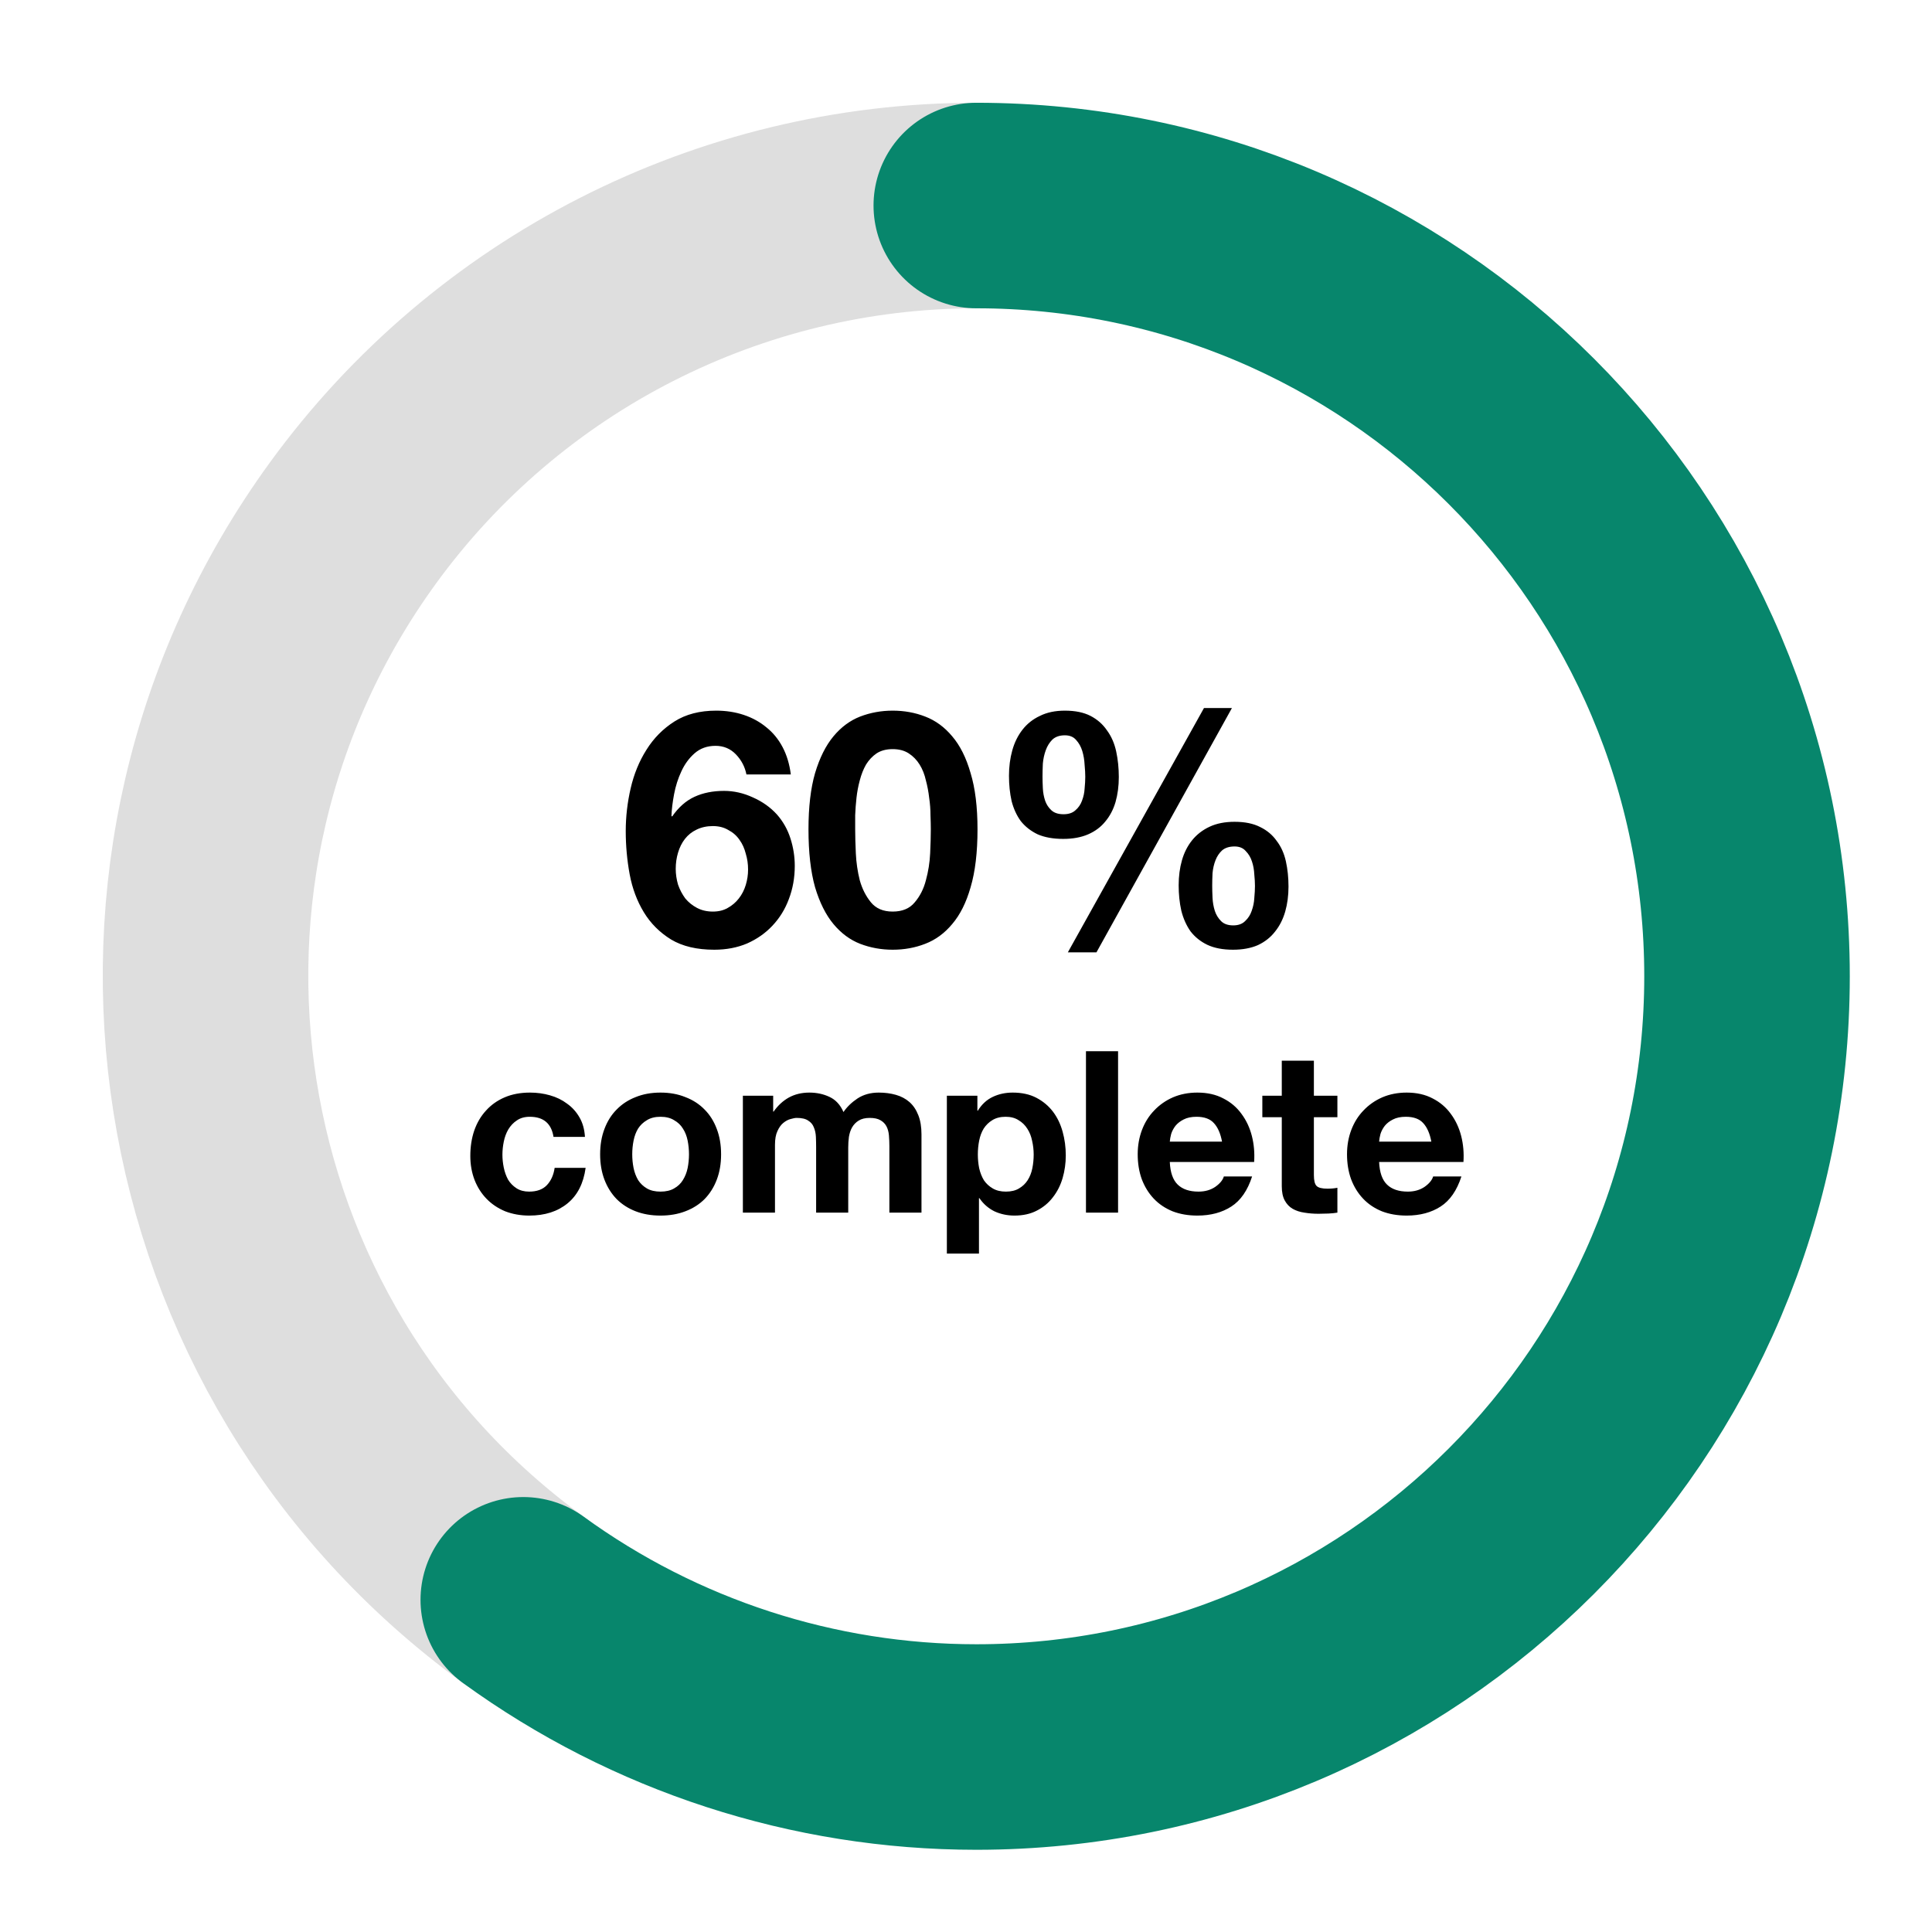 <svg width="94" height="94" viewBox="0 0 94 94" fill="none" xmlns="http://www.w3.org/2000/svg">
<rect width="94" height="94" fill="white"/>
<path d="M34.685 40.192C34.973 40.192 35.224 40.256 35.437 40.384C35.661 40.501 35.843 40.661 35.981 40.864C36.12 41.056 36.221 41.28 36.285 41.536C36.36 41.781 36.397 42.037 36.397 42.304C36.397 42.56 36.36 42.811 36.285 43.056C36.211 43.301 36.099 43.52 35.949 43.712C35.8 43.904 35.619 44.059 35.405 44.176C35.203 44.293 34.963 44.352 34.685 44.352C34.397 44.352 34.141 44.293 33.917 44.176C33.693 44.059 33.501 43.904 33.341 43.712C33.192 43.509 33.075 43.285 32.989 43.04C32.915 42.784 32.877 42.528 32.877 42.272C32.877 41.995 32.915 41.733 32.989 41.488C33.064 41.232 33.176 41.008 33.325 40.816C33.475 40.624 33.661 40.475 33.885 40.368C34.12 40.251 34.387 40.192 34.685 40.192ZM36.317 37.68H38.477C38.413 37.179 38.28 36.736 38.077 36.352C37.875 35.968 37.613 35.648 37.293 35.392C36.973 35.125 36.605 34.923 36.189 34.784C35.773 34.645 35.325 34.576 34.845 34.576C34.045 34.576 33.368 34.752 32.813 35.104C32.259 35.456 31.805 35.915 31.453 36.48C31.101 37.035 30.845 37.659 30.685 38.352C30.525 39.045 30.445 39.739 30.445 40.432C30.445 41.147 30.509 41.851 30.637 42.544C30.765 43.227 30.995 43.84 31.325 44.384C31.656 44.928 32.099 45.371 32.653 45.712C33.208 46.043 33.907 46.208 34.749 46.208C35.336 46.208 35.869 46.107 36.349 45.904C36.829 45.691 37.24 45.403 37.581 45.04C37.933 44.667 38.2 44.235 38.381 43.744C38.573 43.243 38.669 42.704 38.669 42.128C38.669 41.68 38.6 41.237 38.461 40.8C38.323 40.363 38.104 39.973 37.805 39.632C37.485 39.28 37.096 39.003 36.637 38.8C36.179 38.587 35.709 38.48 35.229 38.48C34.685 38.48 34.205 38.576 33.789 38.768C33.373 38.96 33.011 39.28 32.701 39.728L32.669 39.696C32.68 39.387 32.723 39.035 32.797 38.64C32.872 38.245 32.989 37.877 33.149 37.536C33.309 37.184 33.523 36.891 33.789 36.656C34.067 36.411 34.408 36.288 34.813 36.288C35.208 36.288 35.539 36.427 35.805 36.704C36.072 36.981 36.243 37.307 36.317 37.68ZM41.608 40.352C41.608 40.16 41.608 39.931 41.608 39.664C41.619 39.387 41.64 39.104 41.672 38.816C41.704 38.528 41.757 38.245 41.832 37.968C41.907 37.68 42.008 37.424 42.136 37.2C42.275 36.976 42.445 36.795 42.648 36.656C42.861 36.517 43.123 36.448 43.432 36.448C43.741 36.448 44.003 36.517 44.216 36.656C44.429 36.795 44.605 36.976 44.744 37.2C44.883 37.424 44.984 37.68 45.048 37.968C45.123 38.245 45.176 38.528 45.208 38.816C45.251 39.104 45.272 39.387 45.272 39.664C45.283 39.931 45.288 40.16 45.288 40.352C45.288 40.672 45.277 41.061 45.256 41.52C45.235 41.968 45.165 42.405 45.048 42.832C44.941 43.248 44.76 43.605 44.504 43.904C44.259 44.203 43.901 44.352 43.432 44.352C42.973 44.352 42.621 44.203 42.376 43.904C42.131 43.605 41.949 43.248 41.832 42.832C41.725 42.405 41.661 41.968 41.64 41.52C41.619 41.061 41.608 40.672 41.608 40.352ZM39.336 40.352C39.336 41.472 39.443 42.411 39.656 43.168C39.88 43.915 40.179 44.512 40.552 44.96C40.925 45.408 41.357 45.728 41.848 45.92C42.349 46.112 42.877 46.208 43.432 46.208C43.997 46.208 44.525 46.112 45.016 45.92C45.517 45.728 45.955 45.408 46.328 44.96C46.712 44.512 47.011 43.915 47.224 43.168C47.448 42.411 47.56 41.472 47.56 40.352C47.56 39.264 47.448 38.352 47.224 37.616C47.011 36.869 46.712 36.272 46.328 35.824C45.955 35.376 45.517 35.056 45.016 34.864C44.525 34.672 43.997 34.576 43.432 34.576C42.877 34.576 42.349 34.672 41.848 34.864C41.357 35.056 40.925 35.376 40.552 35.824C40.179 36.272 39.88 36.869 39.656 37.616C39.443 38.352 39.336 39.264 39.336 40.352ZM58.979 43.088C58.979 42.907 58.984 42.704 58.995 42.48C59.016 42.256 59.064 42.048 59.139 41.856C59.213 41.664 59.32 41.504 59.459 41.376C59.608 41.248 59.811 41.184 60.067 41.184C60.301 41.184 60.483 41.259 60.611 41.408C60.749 41.547 60.851 41.717 60.915 41.92C60.979 42.112 61.016 42.32 61.027 42.544C61.048 42.757 61.059 42.944 61.059 43.104C61.059 43.275 61.048 43.472 61.027 43.696C61.016 43.909 60.973 44.117 60.899 44.32C60.835 44.512 60.728 44.677 60.579 44.816C60.44 44.955 60.248 45.024 60.003 45.024C59.747 45.024 59.549 44.955 59.411 44.816C59.272 44.677 59.171 44.512 59.107 44.32C59.043 44.117 59.005 43.904 58.995 43.68C58.984 43.456 58.979 43.259 58.979 43.088ZM57.347 43.072C57.347 43.509 57.389 43.92 57.475 44.304C57.571 44.688 57.72 45.024 57.923 45.312C58.136 45.589 58.408 45.808 58.739 45.968C59.08 46.128 59.496 46.208 59.987 46.208C60.456 46.208 60.861 46.133 61.203 45.984C61.544 45.824 61.821 45.605 62.035 45.328C62.259 45.051 62.424 44.725 62.531 44.352C62.637 43.979 62.691 43.573 62.691 43.136C62.691 42.699 62.648 42.288 62.563 41.904C62.477 41.52 62.328 41.189 62.115 40.912C61.912 40.624 61.645 40.4 61.315 40.24C60.984 40.069 60.568 39.984 60.067 39.984C59.597 39.984 59.192 40.064 58.851 40.224C58.509 40.384 58.227 40.603 58.003 40.88C57.779 41.157 57.613 41.483 57.507 41.856C57.4 42.229 57.347 42.635 57.347 43.072ZM58.579 34.448L51.955 46.336H53.347L59.939 34.448H58.579ZM50.723 37.776C50.723 37.595 50.728 37.387 50.739 37.152C50.76 36.917 50.808 36.699 50.883 36.496C50.957 36.293 51.064 36.123 51.203 35.984C51.352 35.845 51.555 35.776 51.811 35.776C52.045 35.776 52.227 35.851 52.355 36C52.493 36.149 52.595 36.331 52.659 36.544C52.723 36.757 52.76 36.981 52.771 37.216C52.792 37.44 52.803 37.632 52.803 37.792C52.803 37.963 52.792 38.155 52.771 38.368C52.76 38.571 52.717 38.768 52.643 38.96C52.579 39.141 52.472 39.296 52.323 39.424C52.184 39.552 51.992 39.616 51.747 39.616C51.491 39.616 51.293 39.552 51.155 39.424C51.016 39.296 50.915 39.141 50.851 38.96C50.787 38.768 50.749 38.565 50.739 38.352C50.728 38.139 50.723 37.947 50.723 37.776ZM49.091 37.744C49.091 38.181 49.133 38.592 49.219 38.976C49.315 39.349 49.464 39.675 49.667 39.952C49.88 40.219 50.152 40.432 50.483 40.592C50.824 40.741 51.24 40.816 51.731 40.816C52.2 40.816 52.605 40.741 52.947 40.592C53.288 40.443 53.565 40.235 53.779 39.968C54.003 39.701 54.168 39.387 54.275 39.024C54.381 38.651 54.435 38.245 54.435 37.808C54.435 37.371 54.392 36.955 54.307 36.56C54.221 36.165 54.072 35.824 53.859 35.536C53.656 35.237 53.389 35.003 53.059 34.832C52.728 34.661 52.312 34.576 51.811 34.576C51.341 34.576 50.936 34.661 50.595 34.832C50.253 34.992 49.971 35.216 49.747 35.504C49.523 35.792 49.357 36.128 49.251 36.512C49.144 36.896 49.091 37.307 49.091 37.744ZM26.931 55.315H28.46C28.438 54.948 28.35 54.633 28.196 54.369C28.042 54.098 27.84 53.874 27.591 53.698C27.349 53.515 27.07 53.379 26.755 53.291C26.447 53.203 26.124 53.159 25.787 53.159C25.325 53.159 24.914 53.236 24.555 53.39C24.195 53.544 23.891 53.76 23.642 54.039C23.392 54.31 23.202 54.637 23.07 55.018C22.945 55.392 22.883 55.799 22.883 56.239C22.883 56.664 22.953 57.057 23.092 57.416C23.231 57.768 23.425 58.072 23.675 58.329C23.924 58.586 24.225 58.787 24.577 58.934C24.936 59.073 25.328 59.143 25.754 59.143C26.509 59.143 27.129 58.945 27.613 58.549C28.097 58.153 28.39 57.577 28.493 56.822H26.986C26.934 57.174 26.806 57.456 26.601 57.669C26.403 57.874 26.117 57.977 25.743 57.977C25.501 57.977 25.296 57.922 25.127 57.812C24.958 57.702 24.823 57.563 24.72 57.394C24.625 57.218 24.555 57.024 24.511 56.811C24.467 56.598 24.445 56.389 24.445 56.184C24.445 55.971 24.467 55.759 24.511 55.546C24.555 55.326 24.628 55.128 24.731 54.952C24.841 54.769 24.98 54.622 25.149 54.512C25.317 54.395 25.526 54.336 25.776 54.336C26.443 54.336 26.828 54.662 26.931 55.315ZM30.761 56.162C30.761 55.935 30.783 55.711 30.827 55.491C30.871 55.271 30.945 55.077 31.047 54.908C31.157 54.739 31.3 54.604 31.476 54.501C31.652 54.391 31.872 54.336 32.136 54.336C32.4 54.336 32.62 54.391 32.796 54.501C32.98 54.604 33.123 54.739 33.225 54.908C33.335 55.077 33.412 55.271 33.456 55.491C33.5 55.711 33.522 55.935 33.522 56.162C33.522 56.389 33.5 56.613 33.456 56.833C33.412 57.046 33.335 57.24 33.225 57.416C33.123 57.585 32.98 57.72 32.796 57.823C32.62 57.926 32.4 57.977 32.136 57.977C31.872 57.977 31.652 57.926 31.476 57.823C31.3 57.72 31.157 57.585 31.047 57.416C30.945 57.24 30.871 57.046 30.827 56.833C30.783 56.613 30.761 56.389 30.761 56.162ZM29.199 56.162C29.199 56.617 29.269 57.027 29.408 57.394C29.548 57.761 29.746 58.076 30.002 58.34C30.259 58.597 30.567 58.795 30.926 58.934C31.286 59.073 31.689 59.143 32.136 59.143C32.584 59.143 32.987 59.073 33.346 58.934C33.713 58.795 34.025 58.597 34.281 58.34C34.538 58.076 34.736 57.761 34.875 57.394C35.015 57.027 35.084 56.617 35.084 56.162C35.084 55.707 35.015 55.297 34.875 54.93C34.736 54.556 34.538 54.241 34.281 53.984C34.025 53.72 33.713 53.518 33.346 53.379C32.987 53.232 32.584 53.159 32.136 53.159C31.689 53.159 31.286 53.232 30.926 53.379C30.567 53.518 30.259 53.72 30.002 53.984C29.746 54.241 29.548 54.556 29.408 54.93C29.269 55.297 29.199 55.707 29.199 56.162ZM36.144 53.313V59H37.706V55.7C37.706 55.421 37.746 55.198 37.827 55.029C37.907 54.853 38.003 54.721 38.113 54.633C38.23 54.538 38.347 54.475 38.465 54.446C38.59 54.409 38.688 54.391 38.762 54.391C39.011 54.391 39.198 54.435 39.323 54.523C39.455 54.604 39.547 54.714 39.598 54.853C39.657 54.992 39.69 55.146 39.697 55.315C39.704 55.476 39.708 55.641 39.708 55.81V59H41.27V55.832C41.27 55.656 41.281 55.484 41.303 55.315C41.332 55.139 41.383 54.985 41.457 54.853C41.538 54.714 41.644 54.604 41.776 54.523C41.915 54.435 42.095 54.391 42.315 54.391C42.535 54.391 42.707 54.428 42.832 54.501C42.964 54.574 43.063 54.673 43.129 54.798C43.195 54.923 43.235 55.069 43.25 55.238C43.264 55.407 43.272 55.586 43.272 55.777V59H44.834V55.194C44.834 54.827 44.782 54.516 44.68 54.259C44.577 53.995 44.434 53.782 44.251 53.621C44.068 53.46 43.847 53.342 43.591 53.269C43.334 53.196 43.056 53.159 42.755 53.159C42.359 53.159 42.014 53.254 41.721 53.445C41.435 53.636 41.208 53.856 41.039 54.105C40.885 53.753 40.657 53.507 40.357 53.368C40.063 53.229 39.737 53.159 39.378 53.159C39.004 53.159 38.67 53.24 38.377 53.401C38.091 53.562 37.845 53.79 37.64 54.083H37.618V53.313H36.144ZM48.94 57.977C48.69 57.977 48.478 57.926 48.302 57.823C48.126 57.72 47.983 57.588 47.873 57.427C47.77 57.258 47.693 57.064 47.642 56.844C47.598 56.624 47.576 56.4 47.576 56.173C47.576 55.938 47.598 55.711 47.642 55.491C47.686 55.271 47.759 55.077 47.862 54.908C47.972 54.739 48.111 54.604 48.28 54.501C48.456 54.391 48.672 54.336 48.929 54.336C49.178 54.336 49.387 54.391 49.556 54.501C49.732 54.604 49.875 54.743 49.985 54.919C50.095 55.088 50.172 55.282 50.216 55.502C50.267 55.722 50.293 55.946 50.293 56.173C50.293 56.4 50.271 56.624 50.227 56.844C50.183 57.064 50.106 57.258 49.996 57.427C49.893 57.588 49.754 57.72 49.578 57.823C49.409 57.926 49.196 57.977 48.94 57.977ZM46.069 53.313V60.991H47.631V58.296H47.653C47.843 58.575 48.085 58.787 48.379 58.934C48.679 59.073 49.006 59.143 49.358 59.143C49.776 59.143 50.139 59.062 50.447 58.901C50.762 58.74 51.022 58.523 51.228 58.252C51.44 57.981 51.598 57.669 51.701 57.317C51.803 56.965 51.855 56.598 51.855 56.217C51.855 55.814 51.803 55.429 51.701 55.062C51.598 54.688 51.44 54.362 51.228 54.083C51.015 53.804 50.747 53.581 50.425 53.412C50.102 53.243 49.717 53.159 49.27 53.159C48.918 53.159 48.595 53.229 48.302 53.368C48.008 53.507 47.766 53.731 47.576 54.039H47.554V53.313H46.069ZM52.837 51.146V59H54.399V51.146H52.837ZM59.457 55.546H56.916C56.923 55.436 56.946 55.311 56.982 55.172C57.026 55.033 57.096 54.901 57.191 54.776C57.294 54.651 57.426 54.549 57.587 54.468C57.756 54.38 57.965 54.336 58.214 54.336C58.596 54.336 58.878 54.439 59.061 54.644C59.252 54.849 59.384 55.15 59.457 55.546ZM56.916 56.536H61.019C61.048 56.096 61.012 55.674 60.909 55.271C60.806 54.868 60.638 54.508 60.403 54.193C60.176 53.878 59.883 53.628 59.523 53.445C59.164 53.254 58.742 53.159 58.258 53.159C57.825 53.159 57.429 53.236 57.07 53.39C56.718 53.544 56.414 53.757 56.157 54.028C55.901 54.292 55.703 54.607 55.563 54.974C55.424 55.341 55.354 55.737 55.354 56.162C55.354 56.602 55.42 57.005 55.552 57.372C55.691 57.739 55.886 58.054 56.135 58.318C56.385 58.582 56.689 58.787 57.048 58.934C57.407 59.073 57.811 59.143 58.258 59.143C58.904 59.143 59.453 58.996 59.908 58.703C60.363 58.41 60.7 57.922 60.92 57.24H59.545C59.494 57.416 59.355 57.585 59.127 57.746C58.9 57.9 58.629 57.977 58.313 57.977C57.873 57.977 57.536 57.863 57.301 57.636C57.066 57.409 56.938 57.042 56.916 56.536ZM63.926 53.313V51.608H62.364V53.313H61.418V54.358H62.364V57.713C62.364 57.999 62.411 58.23 62.507 58.406C62.602 58.582 62.73 58.718 62.892 58.813C63.06 58.908 63.251 58.971 63.464 59C63.684 59.037 63.915 59.055 64.157 59.055C64.311 59.055 64.468 59.051 64.63 59.044C64.791 59.037 64.938 59.022 65.07 59V57.79C64.996 57.805 64.919 57.816 64.839 57.823C64.758 57.83 64.674 57.834 64.586 57.834C64.322 57.834 64.146 57.79 64.058 57.702C63.97 57.614 63.926 57.438 63.926 57.174V54.358H65.07V53.313H63.926ZM69.641 55.546H67.1C67.107 55.436 67.129 55.311 67.166 55.172C67.21 55.033 67.279 54.901 67.375 54.776C67.477 54.651 67.609 54.549 67.771 54.468C67.939 54.38 68.148 54.336 68.398 54.336C68.779 54.336 69.061 54.439 69.245 54.644C69.435 54.849 69.567 55.15 69.641 55.546ZM67.1 56.536H71.203C71.232 56.096 71.195 55.674 71.093 55.271C70.99 54.868 70.821 54.508 70.587 54.193C70.359 53.878 70.066 53.628 69.707 53.445C69.347 53.254 68.926 53.159 68.442 53.159C68.009 53.159 67.613 53.236 67.254 53.39C66.902 53.544 66.597 53.757 66.341 54.028C66.084 54.292 65.886 54.607 65.747 54.974C65.607 55.341 65.538 55.737 65.538 56.162C65.538 56.602 65.604 57.005 65.736 57.372C65.875 57.739 66.069 58.054 66.319 58.318C66.568 58.582 66.872 58.787 67.232 58.934C67.591 59.073 67.994 59.143 68.442 59.143C69.087 59.143 69.637 58.996 70.092 58.703C70.546 58.41 70.884 57.922 71.104 57.24H69.729C69.677 57.416 69.538 57.585 69.311 57.746C69.083 57.9 68.812 57.977 68.497 57.977C68.057 57.977 67.719 57.863 67.485 57.636C67.25 57.409 67.122 57.042 67.1 56.536Z" fill="black"/>
<path d="M25.46 77.838C8.705 65.665 4.991 42.213 17.164 25.458C24.22 15.747 35.498 10 47.501 10" stroke="#DEDEDE" stroke-width="10" stroke-linecap="round"/>
<path d="M47.501 10C68.211 10 85 26.789 85 47.5C85 68.211 68.211 85 47.501 85C39.582 85 31.867 82.493 25.46 77.838" stroke="#07866C" stroke-width="10" stroke-linecap="round"/>
</svg>
